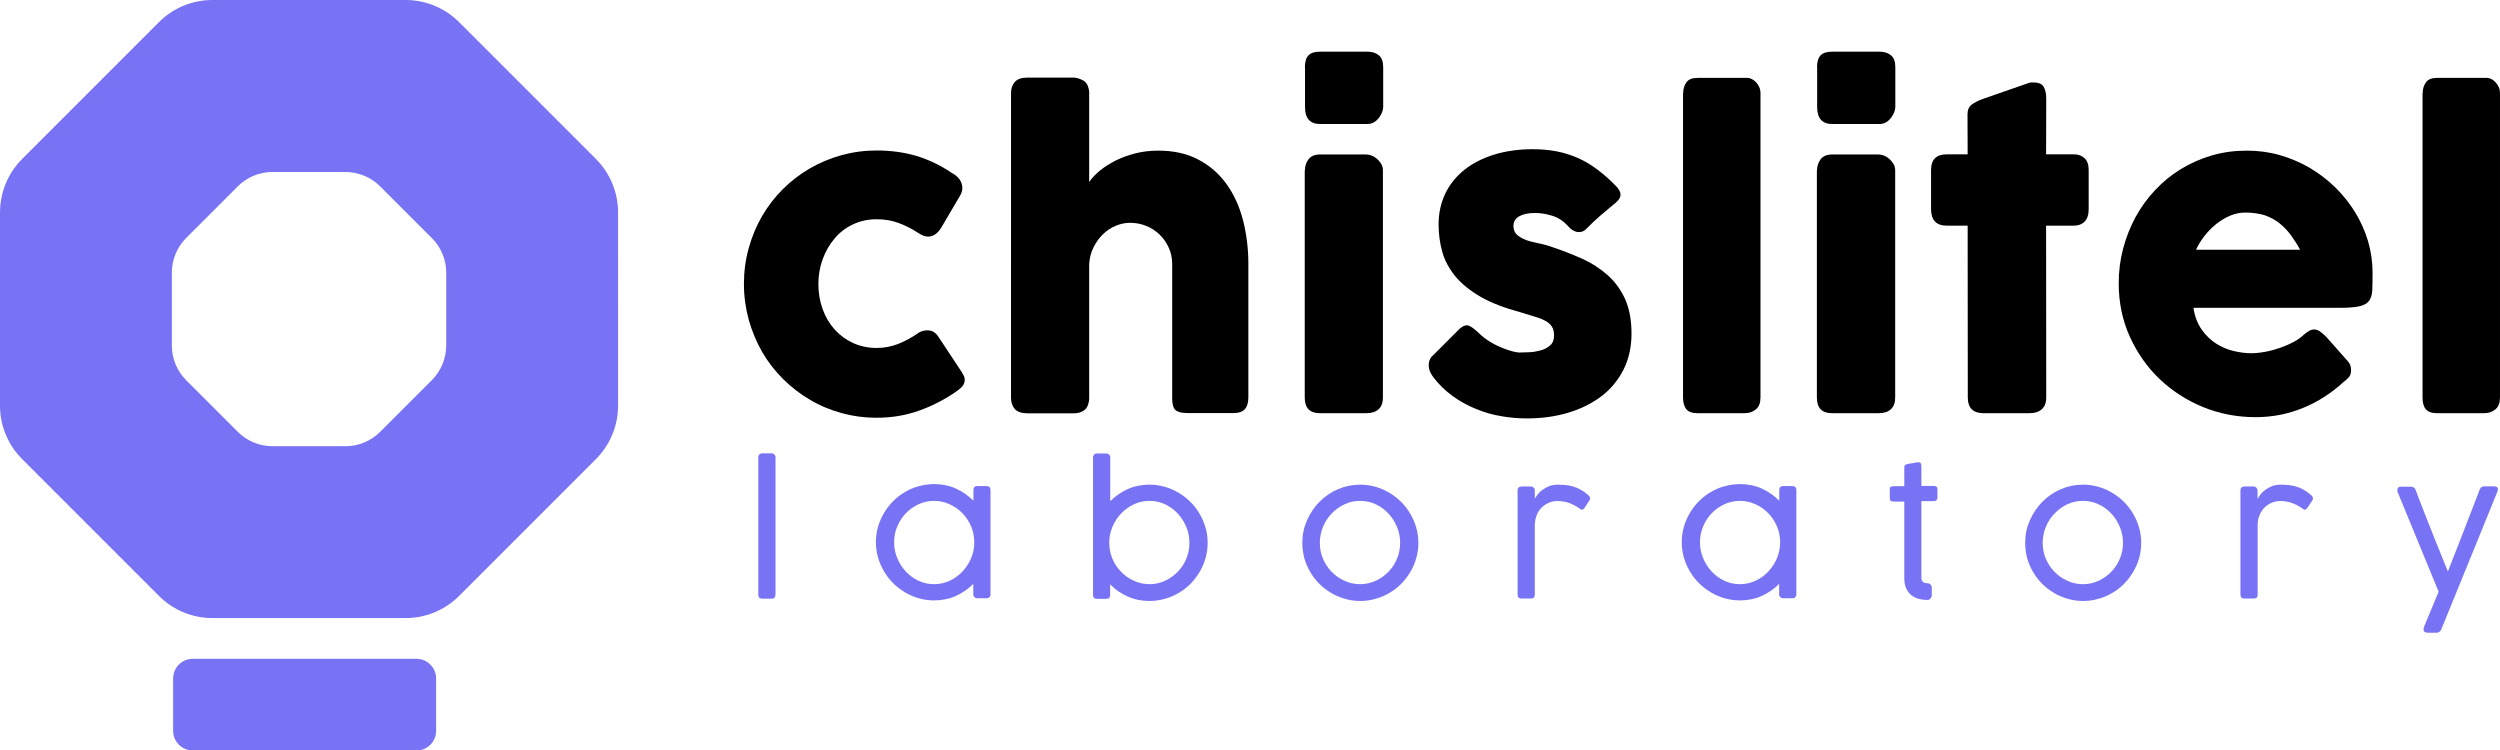 <?xml version="1.0" encoding="utf-8"?>
<!-- Generator: Adobe Illustrator 27.8.1, SVG Export Plug-In . SVG Version: 6.00 Build 0)  -->
<svg version="1.1" id="Layer_1" xmlns="http://www.w3.org/2000/svg" xmlns:xlink="http://www.w3.org/1999/xlink" x="0px" y="0px"
	 viewBox="15.6 10.87 175.59 52.71" style="enable-background:new 0 0 210.04 73;" xml:space="preserve">
<style type="text/css">
	.st0{fill:#7873F5;}
</style>
<g>
	<path class="st0" d="M46.94,30.01v5.12c0,0.91-0.36,1.79-1.01,2.44L42.3,41.2c-0.65,0.65-1.52,1.01-2.44,1.01h-5.12
		c-0.91,0-1.79-0.36-2.44-1.01l-3.62-3.62c-0.65-0.65-1.01-1.52-1.01-2.44v-5.12c0-0.91,0.36-1.79,1.01-2.44l3.62-3.62
		c0.65-0.65,1.52-1.01,2.44-1.01h5.12c0.91,0,1.79,0.36,2.44,1.01l3.62,3.62C46.57,28.22,46.94,29.1,46.94,30.01z M26.76,12.43
		l-9.6,9.6c-1,1-1.56,2.35-1.56,3.76v13.57c0,1.41,0.56,2.76,1.56,3.76l9.6,9.6c1,1,2.35,1.56,3.76,1.56h13.57
		c1.41,0,2.76-0.56,3.76-1.56l9.6-9.6c1-1,1.56-2.35,1.56-3.76V25.79c0-1.41-0.56-2.76-1.56-3.76l-9.6-9.6c-1-1-2.35-1.56-3.76-1.56
		H30.52C29.11,10.87,27.75,11.43,26.76,12.43z M46.23,62.2v-3.68c0-0.76-0.62-1.38-1.38-1.38H29.14c-0.76,0-1.38,0.62-1.38,1.38
		v3.68c0,0.76,0.62,1.38,1.38,1.38h15.71C45.62,63.58,46.23,62.97,46.23,62.2z"/>
</g>
<g>
	<path d="M80.05,34.29c0.13-0.1,0.26-0.15,0.38-0.18c0.12-0.02,0.21-0.04,0.28-0.04c0.16,0,0.31,0.03,0.44,0.1
		c0.13,0.07,0.27,0.21,0.41,0.43l1.6,2.42c0.05,0.08,0.09,0.16,0.14,0.26c0.04,0.1,0.06,0.17,0.06,0.23c0,0.22-0.07,0.4-0.21,0.54
		c-0.14,0.14-0.29,0.26-0.45,0.36c-0.78,0.54-1.64,0.98-2.57,1.31c-0.93,0.33-1.91,0.49-2.95,0.49c-0.86,0-1.69-0.11-2.48-0.33
		c-0.8-0.22-1.54-0.53-2.22-0.94c-0.69-0.4-1.32-0.89-1.89-1.46c-0.57-0.57-1.06-1.2-1.46-1.89c-0.4-0.7-0.71-1.45-0.94-2.25
		c-0.22-0.81-0.34-1.65-0.34-2.52c0-0.88,0.11-1.72,0.34-2.53c0.22-0.81,0.54-1.56,0.94-2.25s0.89-1.32,1.46-1.89
		c0.57-0.57,1.2-1.05,1.89-1.45c0.69-0.4,1.43-0.71,2.22-0.93c0.8-0.22,1.62-0.33,2.48-0.33c1.04,0,2,0.14,2.88,0.41
		c0.88,0.28,1.71,0.69,2.48,1.23l-0.04-0.04c0.21,0.12,0.38,0.27,0.5,0.44c0.12,0.17,0.19,0.37,0.19,0.62
		c0,0.17-0.06,0.35-0.17,0.53l-1.27,2.16c-0.27,0.47-0.59,0.7-0.97,0.7c-0.09,0-0.19-0.02-0.31-0.06c-0.12-0.04-0.26-0.12-0.41-0.22
		c-0.42-0.28-0.87-0.5-1.35-0.68c-0.48-0.18-0.99-0.26-1.54-0.26c-0.6,0-1.15,0.12-1.66,0.36c-0.51,0.24-0.94,0.57-1.29,0.99
		c-0.36,0.42-0.64,0.91-0.84,1.46c-0.2,0.55-0.3,1.13-0.3,1.74c0,0.63,0.1,1.22,0.3,1.77c0.2,0.55,0.48,1.02,0.84,1.42
		c0.36,0.4,0.79,0.72,1.29,0.95c0.5,0.23,1.06,0.35,1.66,0.35c0.54,0,1.05-0.1,1.53-0.29C79.17,34.83,79.62,34.59,80.05,34.29z"/>
	<path d="M92.12,23.63c0.18-0.27,0.43-0.53,0.75-0.79c0.32-0.26,0.69-0.49,1.1-0.7c0.41-0.2,0.87-0.37,1.38-0.5
		c0.51-0.13,1.04-0.19,1.6-0.19c1.09,0,2.03,0.21,2.82,0.63c0.8,0.42,1.45,0.99,1.97,1.71c0.52,0.72,0.91,1.57,1.16,2.53
		c0.25,0.97,0.38,2,0.38,3.09v9.37c0,0.36-0.08,0.64-0.24,0.82s-0.41,0.28-0.75,0.28H99c-0.41,0-0.69-0.07-0.84-0.21
		c-0.15-0.14-0.23-0.41-0.23-0.81v-9.45c0-0.41-0.08-0.79-0.24-1.14s-0.37-0.66-0.64-0.92c-0.27-0.26-0.58-0.47-0.94-0.61
		c-0.36-0.15-0.74-0.22-1.14-0.22c-0.34,0-0.68,0.07-1.01,0.21c-0.33,0.14-0.62,0.33-0.89,0.59c-0.26,0.25-0.48,0.56-0.66,0.91
		c-0.18,0.35-0.28,0.74-0.31,1.17v9.44c0,0.16-0.03,0.32-0.09,0.49c-0.06,0.16-0.16,0.29-0.28,0.37c-0.12,0.08-0.24,0.13-0.35,0.16
		c-0.11,0.03-0.24,0.04-0.38,0.04h-3.23c-0.41,0-0.71-0.1-0.89-0.3c-0.18-0.2-0.27-0.47-0.27-0.8V27.14v-0.1v-4.25v-0.07v-5.31
		c0-0.32,0.09-0.59,0.27-0.79c0.18-0.2,0.48-0.3,0.89-0.3h3.23c0.22,0,0.46,0.08,0.73,0.23c0.12,0.09,0.22,0.21,0.28,0.37
		c0.06,0.16,0.09,0.31,0.09,0.46V23.63z"/>
	<path d="M107.25,15.6c0-0.4,0.09-0.68,0.26-0.85c0.17-0.17,0.44-0.25,0.8-0.25h3.32c0.33,0,0.6,0.08,0.81,0.25
		c0.21,0.17,0.31,0.45,0.31,0.85v2.79c0,0.11-0.03,0.24-0.08,0.37c-0.05,0.13-0.13,0.26-0.22,0.39c-0.1,0.12-0.21,0.23-0.35,0.31
		s-0.29,0.12-0.46,0.12h-3.32c-0.71,0-1.06-0.4-1.06-1.19V15.6z M107.25,22.84c0-0.3,0.09-0.57,0.26-0.79
		c0.17-0.22,0.44-0.33,0.8-0.33h3.27c0.11,0,0.24,0.03,0.37,0.08c0.13,0.05,0.26,0.13,0.37,0.23c0.11,0.1,0.21,0.22,0.29,0.35
		c0.08,0.13,0.12,0.29,0.12,0.46v15.95c0,0.36-0.1,0.64-0.3,0.82c-0.2,0.19-0.49,0.28-0.86,0.28h-3.27c-0.71,0-1.06-0.37-1.06-1.1
		V22.84z"/>
	<path d="M119.44,34.24c0.26,0.26,0.54,0.47,0.84,0.65c0.3,0.18,0.59,0.32,0.87,0.43c0.28,0.11,0.52,0.19,0.73,0.24
		c0.21,0.05,0.35,0.07,0.43,0.07c0.18,0,0.41-0.01,0.69-0.02c0.28-0.01,0.55-0.06,0.81-0.13c0.26-0.07,0.48-0.19,0.66-0.35
		c0.19-0.16,0.28-0.39,0.28-0.69c0-0.27-0.05-0.48-0.16-0.64c-0.1-0.16-0.26-0.29-0.46-0.4c-0.2-0.11-0.45-0.21-0.74-0.29
		c-0.29-0.09-0.62-0.19-0.98-0.3c-1.14-0.31-2.09-0.67-2.83-1.1c-0.74-0.43-1.33-0.91-1.77-1.44c-0.43-0.53-0.74-1.1-0.91-1.71
		c-0.17-0.61-0.26-1.25-0.26-1.93c0-0.79,0.16-1.51,0.47-2.16s0.76-1.2,1.34-1.67c0.58-0.46,1.28-0.82,2.09-1.07
		c0.81-0.25,1.71-0.38,2.7-0.38c0.6,0,1.16,0.05,1.69,0.15c0.52,0.1,1.02,0.26,1.5,0.47c0.48,0.21,0.94,0.49,1.39,0.83
		c0.45,0.34,0.9,0.74,1.35,1.21c0.16,0.19,0.25,0.37,0.25,0.54c0,0.17-0.1,0.35-0.32,0.54c-0.37,0.31-0.73,0.61-1.07,0.9
		c-0.34,0.3-0.69,0.62-1.05,0.99c-0.11,0.1-0.23,0.16-0.34,0.18c-0.11,0.02-0.22,0.02-0.33-0.01c-0.1-0.03-0.21-0.08-0.3-0.14
		c-0.1-0.07-0.18-0.15-0.26-0.24c-0.33-0.37-0.71-0.62-1.14-0.75c-0.43-0.13-0.83-0.19-1.2-0.19c-0.47,0-0.84,0.08-1.12,0.24
		c-0.28,0.16-0.41,0.41-0.39,0.74c0.02,0.25,0.11,0.44,0.28,0.58c0.17,0.14,0.37,0.25,0.61,0.34c0.24,0.09,0.5,0.15,0.77,0.21
		c0.27,0.05,0.52,0.11,0.75,0.18c0.86,0.28,1.64,0.58,2.36,0.9c0.72,0.32,1.33,0.72,1.86,1.19c0.52,0.47,0.93,1.04,1.22,1.69
		c0.29,0.66,0.44,1.46,0.44,2.4c0,0.94-0.19,1.79-0.56,2.53c-0.38,0.74-0.89,1.37-1.55,1.87s-1.44,0.89-2.34,1.16
		c-0.9,0.27-1.87,0.4-2.91,0.4c-0.59,0-1.19-0.05-1.8-0.16c-0.61-0.1-1.2-0.27-1.77-0.51c-0.57-0.23-1.12-0.53-1.63-0.9
		c-0.51-0.37-0.97-0.81-1.37-1.34c-0.1-0.13-0.18-0.27-0.24-0.42c-0.05-0.15-0.08-0.29-0.07-0.44c0-0.14,0.03-0.27,0.09-0.39
		c0.05-0.12,0.14-0.22,0.25-0.31l1.85-1.85c0.23-0.19,0.43-0.26,0.61-0.2C118.93,33.81,119.16,33.97,119.44,34.24z"/>
	<path d="M133.82,17.42c0-0.31,0.08-0.56,0.23-0.77c0.15-0.21,0.41-0.31,0.79-0.31h3.5c0.1,0,0.2,0.03,0.3,0.08
		c0.1,0.05,0.2,0.13,0.29,0.22c0.09,0.1,0.17,0.21,0.23,0.34c0.06,0.13,0.09,0.28,0.09,0.44v21.37c0,0.36-0.1,0.64-0.31,0.82
		s-0.47,0.28-0.79,0.28h-3.32c-0.37,0-0.63-0.09-0.79-0.28c-0.15-0.19-0.23-0.46-0.23-0.82V17.42z"/>
	<path d="M143.22,15.6c0-0.4,0.09-0.68,0.26-0.85c0.17-0.17,0.44-0.25,0.8-0.25h3.32c0.33,0,0.6,0.08,0.81,0.25
		c0.21,0.17,0.31,0.45,0.31,0.85v2.79c0,0.11-0.03,0.24-0.08,0.37c-0.05,0.13-0.13,0.26-0.22,0.39c-0.1,0.12-0.21,0.23-0.35,0.31
		c-0.14,0.08-0.29,0.12-0.46,0.12h-3.32c-0.71,0-1.06-0.4-1.06-1.19V15.6z M143.22,22.84c0-0.3,0.09-0.57,0.26-0.79
		c0.17-0.22,0.44-0.33,0.8-0.33h3.28c0.11,0,0.24,0.03,0.37,0.08c0.13,0.05,0.26,0.13,0.37,0.23c0.11,0.1,0.21,0.22,0.29,0.35
		s0.12,0.29,0.12,0.46v15.95c0,0.36-0.1,0.64-0.3,0.82c-0.2,0.19-0.49,0.28-0.86,0.28h-3.28c-0.71,0-1.06-0.37-1.06-1.1V22.84z"/>
	<path d="M153.79,18.89c0-0.3,0.1-0.52,0.29-0.67c0.2-0.15,0.47-0.29,0.84-0.42l3.25-1.13c0.05-0.01,0.09-0.01,0.14-0.01
		c0.04,0,0.08,0,0.12,0c0.35,0,0.59,0.1,0.71,0.31c0.12,0.21,0.18,0.47,0.18,0.81l-0.01,3.93h1.96c0.3,0,0.55,0.09,0.74,0.27
		s0.29,0.45,0.29,0.82v2.76c0,0.4-0.1,0.69-0.29,0.88c-0.19,0.19-0.44,0.28-0.74,0.28h-1.96l0.01,12.07c0,0.36-0.11,0.64-0.31,0.82
		c-0.21,0.19-0.5,0.28-0.87,0.28h-3.23c-0.73,0-1.1-0.37-1.1-1.1l-0.01-12.07h-1.47c-0.73,0-1.1-0.39-1.1-1.16V22.8
		c0-0.72,0.37-1.09,1.1-1.09h1.47L153.79,18.89z"/>
	<path d="M180.19,37.71c-0.84,0.77-1.78,1.38-2.83,1.81c-1.05,0.43-2.16,0.65-3.33,0.65c-1.31,0-2.54-0.24-3.7-0.71
		c-1.16-0.48-2.18-1.14-3.06-1.98c-0.88-0.84-1.57-1.84-2.09-2.98c-0.51-1.14-0.77-2.39-0.77-3.73c0-0.84,0.1-1.65,0.31-2.44
		s0.5-1.52,0.87-2.21c0.38-0.69,0.83-1.32,1.37-1.89c0.54-0.58,1.14-1.07,1.81-1.48c0.67-0.41,1.39-0.73,2.17-0.96
		c0.78-0.23,1.61-0.34,2.47-0.34c0.79,0,1.56,0.1,2.3,0.31s1.44,0.51,2.1,0.89c0.65,0.38,1.25,0.84,1.8,1.37
		c0.54,0.53,1.01,1.12,1.4,1.75c0.39,0.63,0.69,1.31,0.91,2.03c0.21,0.72,0.32,1.46,0.32,2.22c0,0.5-0.01,0.9-0.02,1.22
		c-0.01,0.31-0.09,0.56-0.22,0.75c-0.13,0.19-0.36,0.31-0.67,0.39c-0.31,0.07-0.77,0.11-1.37,0.11h-10.3
		c0.09,0.61,0.29,1.12,0.58,1.53c0.29,0.41,0.63,0.74,1.01,0.98c0.38,0.24,0.79,0.42,1.22,0.52s0.83,0.16,1.22,0.16
		c0.34,0,0.7-0.04,1.06-0.11c0.36-0.07,0.71-0.17,1.05-0.29c0.34-0.12,0.65-0.26,0.93-0.41c0.28-0.16,0.51-0.32,0.68-0.49
		c0.15-0.12,0.28-0.22,0.39-0.28c0.11-0.06,0.23-0.09,0.35-0.09c0.12,0,0.25,0.04,0.38,0.13c0.13,0.09,0.27,0.21,0.44,0.37
		l1.52,1.72c0.11,0.12,0.17,0.24,0.2,0.34c0.03,0.1,0.04,0.2,0.04,0.31c0,0.19-0.05,0.36-0.16,0.49
		C180.45,37.49,180.33,37.61,180.19,37.71z M173.31,25.8c-0.37,0-0.73,0.07-1.08,0.22c-0.35,0.15-0.67,0.35-0.98,0.59
		c-0.31,0.25-0.58,0.53-0.82,0.84c-0.24,0.31-0.44,0.63-0.59,0.96h7.31c-0.2-0.37-0.42-0.71-0.65-1.03c-0.23-0.31-0.5-0.59-0.8-0.83
		c-0.3-0.24-0.64-0.42-1.03-0.56C174.27,25.87,173.82,25.8,173.31,25.8z"/>
	<path d="M185.76,17.42c0-0.31,0.08-0.56,0.23-0.77c0.15-0.21,0.42-0.31,0.79-0.31h3.5c0.09,0,0.2,0.03,0.3,0.08
		c0.11,0.05,0.2,0.13,0.29,0.22c0.09,0.1,0.17,0.21,0.23,0.34c0.06,0.13,0.09,0.28,0.09,0.44v21.37c0,0.36-0.1,0.64-0.31,0.82
		s-0.47,0.28-0.79,0.28h-3.32c-0.37,0-0.63-0.09-0.79-0.28s-0.23-0.46-0.23-0.82V17.42z"/>
</g>
<g>
	<path class="st0" d="M70.06,52.65c0,0.18-0.09,0.27-0.27,0.27h-0.64c-0.19,0-0.29-0.09-0.29-0.27v-9.67c0-0.08,0.03-0.15,0.08-0.2
		c0.05-0.05,0.12-0.07,0.19-0.07h0.65c0.09,0,0.16,0.03,0.21,0.08c0.05,0.05,0.08,0.12,0.08,0.19V52.65z"/>
	<path class="st0" d="M83.97,51.87c-0.36,0.36-0.77,0.65-1.24,0.86c-0.47,0.21-0.98,0.31-1.53,0.31c-0.37,0-0.72-0.05-1.07-0.15
		c-0.35-0.1-0.67-0.24-0.97-0.42c-0.3-0.18-0.58-0.39-0.83-0.64s-0.46-0.52-0.64-0.83c-0.18-0.3-0.32-0.63-0.42-0.97
		c-0.1-0.35-0.15-0.7-0.15-1.08c0-0.37,0.05-0.73,0.15-1.08c0.1-0.35,0.24-0.67,0.42-0.97c0.18-0.3,0.39-0.58,0.64-0.83
		c0.25-0.25,0.52-0.46,0.83-0.64c0.3-0.18,0.62-0.32,0.97-0.41s0.7-0.15,1.07-0.15c0.55,0,1.06,0.1,1.53,0.31
		c0.47,0.21,0.88,0.5,1.24,0.86v-0.76c0-0.18,0.09-0.27,0.27-0.27h0.64c0.19,0,0.29,0.09,0.29,0.27v7.34c0,0.08-0.03,0.15-0.08,0.2
		c-0.05,0.05-0.12,0.07-0.19,0.07h-0.65c-0.09,0-0.16-0.03-0.21-0.08c-0.05-0.05-0.08-0.12-0.08-0.19V51.87z M84.03,48.96
		c0-0.39-0.07-0.76-0.22-1.11c-0.15-0.35-0.35-0.66-0.61-0.93s-0.56-0.48-0.9-0.63c-0.34-0.16-0.71-0.24-1.1-0.24
		c-0.39,0-0.75,0.08-1.09,0.24s-0.64,0.37-0.89,0.63c-0.25,0.26-0.45,0.57-0.6,0.93c-0.15,0.35-0.22,0.72-0.22,1.11
		c0,0.38,0.07,0.75,0.22,1.11c0.15,0.36,0.35,0.67,0.6,0.94c0.25,0.27,0.55,0.49,0.89,0.65c0.34,0.16,0.71,0.24,1.09,0.24
		c0.39,0,0.75-0.08,1.1-0.24c0.35-0.16,0.65-0.38,0.9-0.65s0.46-0.58,0.61-0.94C83.96,49.72,84.03,49.35,84.03,48.96z"/>
	<path class="st0" d="M93.57,46.08c0.36-0.36,0.77-0.65,1.24-0.86c0.47-0.21,0.98-0.31,1.53-0.31c0.37,0,0.73,0.05,1.07,0.15
		c0.35,0.1,0.67,0.24,0.97,0.42c0.3,0.18,0.58,0.39,0.83,0.64c0.25,0.25,0.46,0.52,0.64,0.83c0.18,0.3,0.32,0.63,0.42,0.97
		c0.1,0.35,0.15,0.7,0.15,1.08s-0.05,0.73-0.15,1.08c-0.1,0.35-0.24,0.67-0.42,0.97s-0.39,0.58-0.64,0.83s-0.52,0.46-0.83,0.64
		s-0.63,0.32-0.97,0.41c-0.35,0.1-0.7,0.15-1.07,0.15c-0.55,0-1.06-0.1-1.53-0.31c-0.47-0.21-0.89-0.49-1.24-0.86v0.75
		c0,0.18-0.09,0.27-0.27,0.27h-0.64c-0.19,0-0.29-0.09-0.29-0.27v-9.67c0-0.08,0.03-0.15,0.08-0.2c0.05-0.05,0.12-0.07,0.19-0.07
		h0.65c0.09,0,0.16,0.03,0.21,0.08c0.05,0.05,0.08,0.12,0.08,0.19V46.08z M93.51,48.99c0,0.39,0.07,0.77,0.22,1.12
		s0.35,0.66,0.61,0.92c0.26,0.27,0.56,0.48,0.9,0.63c0.34,0.16,0.71,0.24,1.1,0.24c0.39,0,0.75-0.08,1.09-0.24
		c0.34-0.16,0.64-0.37,0.89-0.63c0.25-0.26,0.46-0.57,0.6-0.92c0.15-0.35,0.22-0.72,0.22-1.12c0-0.38-0.07-0.75-0.22-1.11
		c-0.15-0.36-0.35-0.67-0.6-0.94s-0.55-0.49-0.89-0.65s-0.71-0.24-1.09-0.24c-0.39,0-0.76,0.08-1.1,0.24s-0.64,0.38-0.9,0.65
		c-0.26,0.27-0.46,0.58-0.61,0.94C93.58,48.24,93.51,48.61,93.51,48.99z"/>
	<path class="st0" d="M107.07,48.99c0-0.56,0.11-1.08,0.33-1.58c0.22-0.49,0.51-0.93,0.88-1.3c0.37-0.37,0.8-0.67,1.29-0.88
		c0.49-0.21,1.02-0.32,1.57-0.32c0.37,0,0.73,0.05,1.07,0.15c0.35,0.1,0.67,0.24,0.97,0.42c0.3,0.18,0.58,0.39,0.83,0.64
		c0.25,0.25,0.46,0.52,0.64,0.83c0.18,0.3,0.32,0.63,0.42,0.97c0.1,0.35,0.15,0.7,0.15,1.08s-0.05,0.73-0.15,1.08
		c-0.1,0.35-0.24,0.67-0.42,0.97s-0.39,0.58-0.64,0.83s-0.52,0.46-0.83,0.64s-0.63,0.32-0.97,0.41c-0.35,0.1-0.7,0.15-1.07,0.15
		c-0.37,0-0.73-0.05-1.07-0.15s-0.67-0.23-0.97-0.41s-0.58-0.39-0.83-0.64c-0.25-0.25-0.46-0.52-0.64-0.83
		c-0.18-0.3-0.32-0.63-0.42-0.97C107.12,49.72,107.07,49.36,107.07,48.99z M108.3,48.99c0,0.39,0.07,0.77,0.22,1.12
		s0.35,0.66,0.61,0.92c0.26,0.27,0.56,0.48,0.9,0.63c0.34,0.16,0.71,0.24,1.1,0.24c0.39,0,0.75-0.08,1.1-0.24
		c0.34-0.16,0.64-0.37,0.89-0.63c0.25-0.26,0.46-0.57,0.6-0.92c0.15-0.35,0.22-0.72,0.22-1.12c0-0.38-0.07-0.75-0.22-1.11
		c-0.15-0.36-0.35-0.67-0.6-0.94s-0.55-0.49-0.89-0.65c-0.34-0.16-0.71-0.24-1.1-0.24c-0.39,0-0.76,0.08-1.1,0.24
		s-0.64,0.38-0.9,0.65s-0.46,0.58-0.61,0.94C108.38,48.24,108.3,48.61,108.3,48.99z"/>
	<path class="st0" d="M123.42,45.87c0.05-0.1,0.12-0.2,0.21-0.31c0.09-0.11,0.21-0.22,0.34-0.31c0.13-0.09,0.28-0.17,0.45-0.24
		c0.17-0.06,0.36-0.1,0.56-0.1c0.22,0,0.42,0.01,0.6,0.03c0.18,0.02,0.35,0.05,0.51,0.1c0.16,0.05,0.32,0.11,0.47,0.19
		c0.15,0.08,0.31,0.18,0.47,0.31c0.05,0.04,0.1,0.08,0.16,0.14c0.06,0.06,0.09,0.13,0.09,0.2c0,0.05-0.01,0.09-0.03,0.12l-0.37,0.56
		c-0.06,0.07-0.12,0.11-0.17,0.11c-0.03,0-0.06-0.01-0.09-0.03c-0.03-0.02-0.06-0.05-0.11-0.08c-0.26-0.17-0.51-0.3-0.75-0.38
		c-0.24-0.08-0.5-0.12-0.77-0.12c-0.21,0-0.41,0.04-0.6,0.12s-0.36,0.19-0.51,0.34c-0.15,0.15-0.27,0.33-0.35,0.54
		s-0.13,0.45-0.13,0.72v4.86c0,0.18-0.09,0.27-0.27,0.27h-0.65c-0.19,0-0.29-0.09-0.29-0.27v-7.33c0-0.08,0.03-0.15,0.08-0.2
		c0.05-0.05,0.12-0.07,0.19-0.07h0.65c0.09,0,0.16,0.03,0.21,0.08s0.08,0.12,0.08,0.19V45.87z"/>
	<path class="st0" d="M140.57,51.87c-0.36,0.36-0.77,0.65-1.24,0.86c-0.47,0.21-0.98,0.31-1.53,0.31c-0.37,0-0.72-0.05-1.07-0.15
		c-0.35-0.1-0.67-0.24-0.97-0.42c-0.3-0.18-0.58-0.39-0.83-0.64s-0.46-0.52-0.64-0.83c-0.18-0.3-0.32-0.63-0.42-0.97
		c-0.1-0.35-0.15-0.7-0.15-1.08c0-0.37,0.05-0.73,0.15-1.08c0.1-0.35,0.24-0.67,0.42-0.97c0.18-0.3,0.39-0.58,0.64-0.83
		c0.25-0.25,0.52-0.46,0.83-0.64c0.3-0.18,0.62-0.32,0.97-0.41s0.7-0.15,1.07-0.15c0.55,0,1.06,0.1,1.53,0.31
		c0.47,0.21,0.88,0.5,1.24,0.86v-0.76c0-0.18,0.09-0.27,0.27-0.27h0.64c0.19,0,0.29,0.09,0.29,0.27v7.34c0,0.08-0.03,0.15-0.08,0.2
		c-0.05,0.05-0.12,0.07-0.19,0.07h-0.65c-0.09,0-0.16-0.03-0.21-0.08c-0.05-0.05-0.08-0.12-0.08-0.19V51.87z M140.63,48.96
		c0-0.39-0.07-0.76-0.22-1.11c-0.15-0.35-0.35-0.66-0.61-0.93s-0.56-0.48-0.9-0.63c-0.34-0.16-0.71-0.24-1.1-0.24
		c-0.39,0-0.75,0.08-1.09,0.24s-0.64,0.37-0.89,0.63c-0.25,0.26-0.45,0.57-0.6,0.93c-0.15,0.35-0.22,0.72-0.22,1.11
		c0,0.38,0.07,0.75,0.22,1.11c0.15,0.36,0.35,0.67,0.6,0.94c0.25,0.27,0.55,0.49,0.89,0.65c0.34,0.16,0.71,0.24,1.09,0.24
		c0.39,0,0.75-0.08,1.1-0.24c0.35-0.16,0.65-0.38,0.9-0.65s0.46-0.58,0.61-0.94C140.55,49.72,140.63,49.35,140.63,48.96z"/>
	<path class="st0" d="M150.97,53.01c-0.19,0-0.38-0.02-0.57-0.07c-0.19-0.05-0.36-0.12-0.52-0.24c-0.15-0.11-0.28-0.27-0.38-0.47
		s-0.15-0.45-0.15-0.75V46.1h-0.72c-0.1,0-0.18-0.02-0.23-0.05c-0.05-0.03-0.07-0.1-0.07-0.21v-0.58c0-0.11,0.02-0.17,0.07-0.2
		s0.13-0.04,0.23-0.04h0.72v-1.32c0-0.07,0.01-0.12,0.04-0.15c0.03-0.03,0.08-0.06,0.15-0.08c0.02-0.01,0.08-0.02,0.15-0.03
		s0.16-0.02,0.24-0.04c0.1-0.02,0.21-0.04,0.32-0.06c0.07-0.01,0.13,0,0.17,0.01c0.04,0.02,0.07,0.04,0.09,0.07
		c0.02,0.03,0.03,0.07,0.03,0.11c0,0.04,0.01,0.09,0.01,0.14v1.33h0.86c0.1,0,0.16,0.02,0.21,0.06s0.06,0.12,0.06,0.22v0.49
		c0,0.11-0.02,0.18-0.06,0.23c-0.04,0.05-0.11,0.07-0.21,0.07h-0.86v5.37c0,0.14,0.04,0.25,0.11,0.3c0.07,0.06,0.17,0.09,0.29,0.09
		c0.1,0,0.17,0.03,0.24,0.09c0.06,0.06,0.09,0.14,0.09,0.24v0.51c0,0.1-0.03,0.17-0.09,0.23C151.14,52.98,151.06,53.01,150.97,53.01
		z"/>
	<path class="st0" d="M157.84,48.99c0-0.56,0.11-1.08,0.33-1.58c0.22-0.49,0.51-0.93,0.88-1.3c0.37-0.37,0.8-0.67,1.29-0.88
		c0.49-0.21,1.02-0.32,1.57-0.32c0.37,0,0.73,0.05,1.07,0.15c0.35,0.1,0.67,0.24,0.97,0.42c0.3,0.18,0.58,0.39,0.83,0.64
		c0.25,0.25,0.46,0.52,0.64,0.83c0.18,0.3,0.32,0.63,0.42,0.97c0.1,0.35,0.15,0.7,0.15,1.08s-0.05,0.73-0.15,1.08
		c-0.1,0.35-0.24,0.67-0.42,0.97s-0.39,0.58-0.64,0.83s-0.52,0.46-0.83,0.64s-0.63,0.32-0.97,0.41c-0.35,0.1-0.7,0.15-1.07,0.15
		c-0.37,0-0.73-0.05-1.07-0.15s-0.67-0.23-0.97-0.41s-0.58-0.39-0.83-0.64c-0.25-0.25-0.46-0.52-0.64-0.83
		c-0.18-0.3-0.32-0.63-0.42-0.97C157.89,49.72,157.84,49.36,157.84,48.99z M159.07,48.99c0,0.39,0.07,0.77,0.22,1.12
		s0.35,0.66,0.61,0.92c0.26,0.27,0.56,0.48,0.9,0.63c0.34,0.16,0.71,0.24,1.1,0.24c0.39,0,0.75-0.08,1.1-0.24
		c0.34-0.16,0.64-0.37,0.89-0.63c0.25-0.26,0.46-0.57,0.6-0.92c0.15-0.35,0.22-0.72,0.22-1.12c0-0.38-0.07-0.75-0.22-1.11
		c-0.15-0.36-0.35-0.67-0.6-0.94s-0.55-0.49-0.89-0.65c-0.34-0.16-0.71-0.24-1.1-0.24c-0.39,0-0.76,0.08-1.1,0.24
		s-0.64,0.38-0.9,0.65s-0.46,0.58-0.61,0.94C159.15,48.24,159.07,48.61,159.07,48.99z"/>
	<path class="st0" d="M174.19,45.87c0.05-0.1,0.12-0.2,0.21-0.31c0.09-0.11,0.21-0.22,0.34-0.31c0.13-0.09,0.28-0.17,0.45-0.24
		c0.17-0.06,0.36-0.1,0.56-0.1c0.22,0,0.42,0.01,0.6,0.03c0.18,0.02,0.35,0.05,0.51,0.1c0.16,0.05,0.32,0.11,0.47,0.19
		c0.15,0.08,0.31,0.18,0.47,0.31c0.05,0.04,0.1,0.08,0.16,0.14c0.06,0.06,0.09,0.13,0.09,0.2c0,0.05-0.01,0.09-0.03,0.12l-0.37,0.56
		c-0.06,0.07-0.12,0.11-0.17,0.11c-0.03,0-0.06-0.01-0.09-0.03c-0.03-0.02-0.06-0.05-0.11-0.08c-0.26-0.17-0.5-0.3-0.75-0.38
		s-0.5-0.12-0.77-0.12c-0.21,0-0.41,0.04-0.6,0.12s-0.36,0.19-0.51,0.34c-0.15,0.15-0.26,0.33-0.35,0.54s-0.13,0.45-0.13,0.72v4.86
		c0,0.18-0.09,0.27-0.27,0.27h-0.65c-0.19,0-0.29-0.09-0.29-0.27v-7.33c0-0.08,0.03-0.15,0.08-0.2c0.05-0.05,0.12-0.07,0.19-0.07
		h0.64c0.09,0,0.16,0.03,0.21,0.08s0.08,0.12,0.08,0.19V45.87z"/>
	<path class="st0" d="M185.26,45.27c0.08,0.21,0.18,0.47,0.3,0.79c0.12,0.32,0.26,0.66,0.4,1.03s0.29,0.75,0.45,1.14
		c0.15,0.39,0.3,0.77,0.45,1.12c0.14,0.36,0.27,0.68,0.39,0.97c0.12,0.29,0.21,0.52,0.28,0.69c0.07-0.17,0.16-0.4,0.27-0.69
		c0.12-0.29,0.24-0.62,0.38-0.97c0.14-0.36,0.28-0.73,0.44-1.13c0.15-0.39,0.3-0.77,0.44-1.14s0.27-0.71,0.4-1.03
		c0.12-0.32,0.22-0.58,0.3-0.79c0.03-0.07,0.07-0.13,0.12-0.17c0.05-0.04,0.12-0.06,0.21-0.06h0.69c0.18,0,0.27,0.07,0.27,0.22
		c0,0.01,0,0.03-0.01,0.04c0,0.02-0.01,0.04-0.02,0.06c-0.01,0.02-0.01,0.04-0.02,0.07l-1.46,3.59l-2.48,6.08v-0.01
		c-0.06,0.15-0.17,0.23-0.33,0.23h-0.61c-0.2,0-0.3-0.08-0.3-0.23c0-0.03,0-0.06,0.01-0.09c0.01-0.03,0.01-0.05,0.01-0.06l1.04-2.5
		l-2.88-7c0-0.01-0.01-0.03-0.01-0.04c-0.01-0.03-0.01-0.07-0.01-0.12c0-0.14,0.09-0.22,0.29-0.22h0.65c0.08,0,0.15,0.02,0.21,0.06
		C185.19,45.14,185.23,45.2,185.26,45.27z"/>
</g>
</svg>
